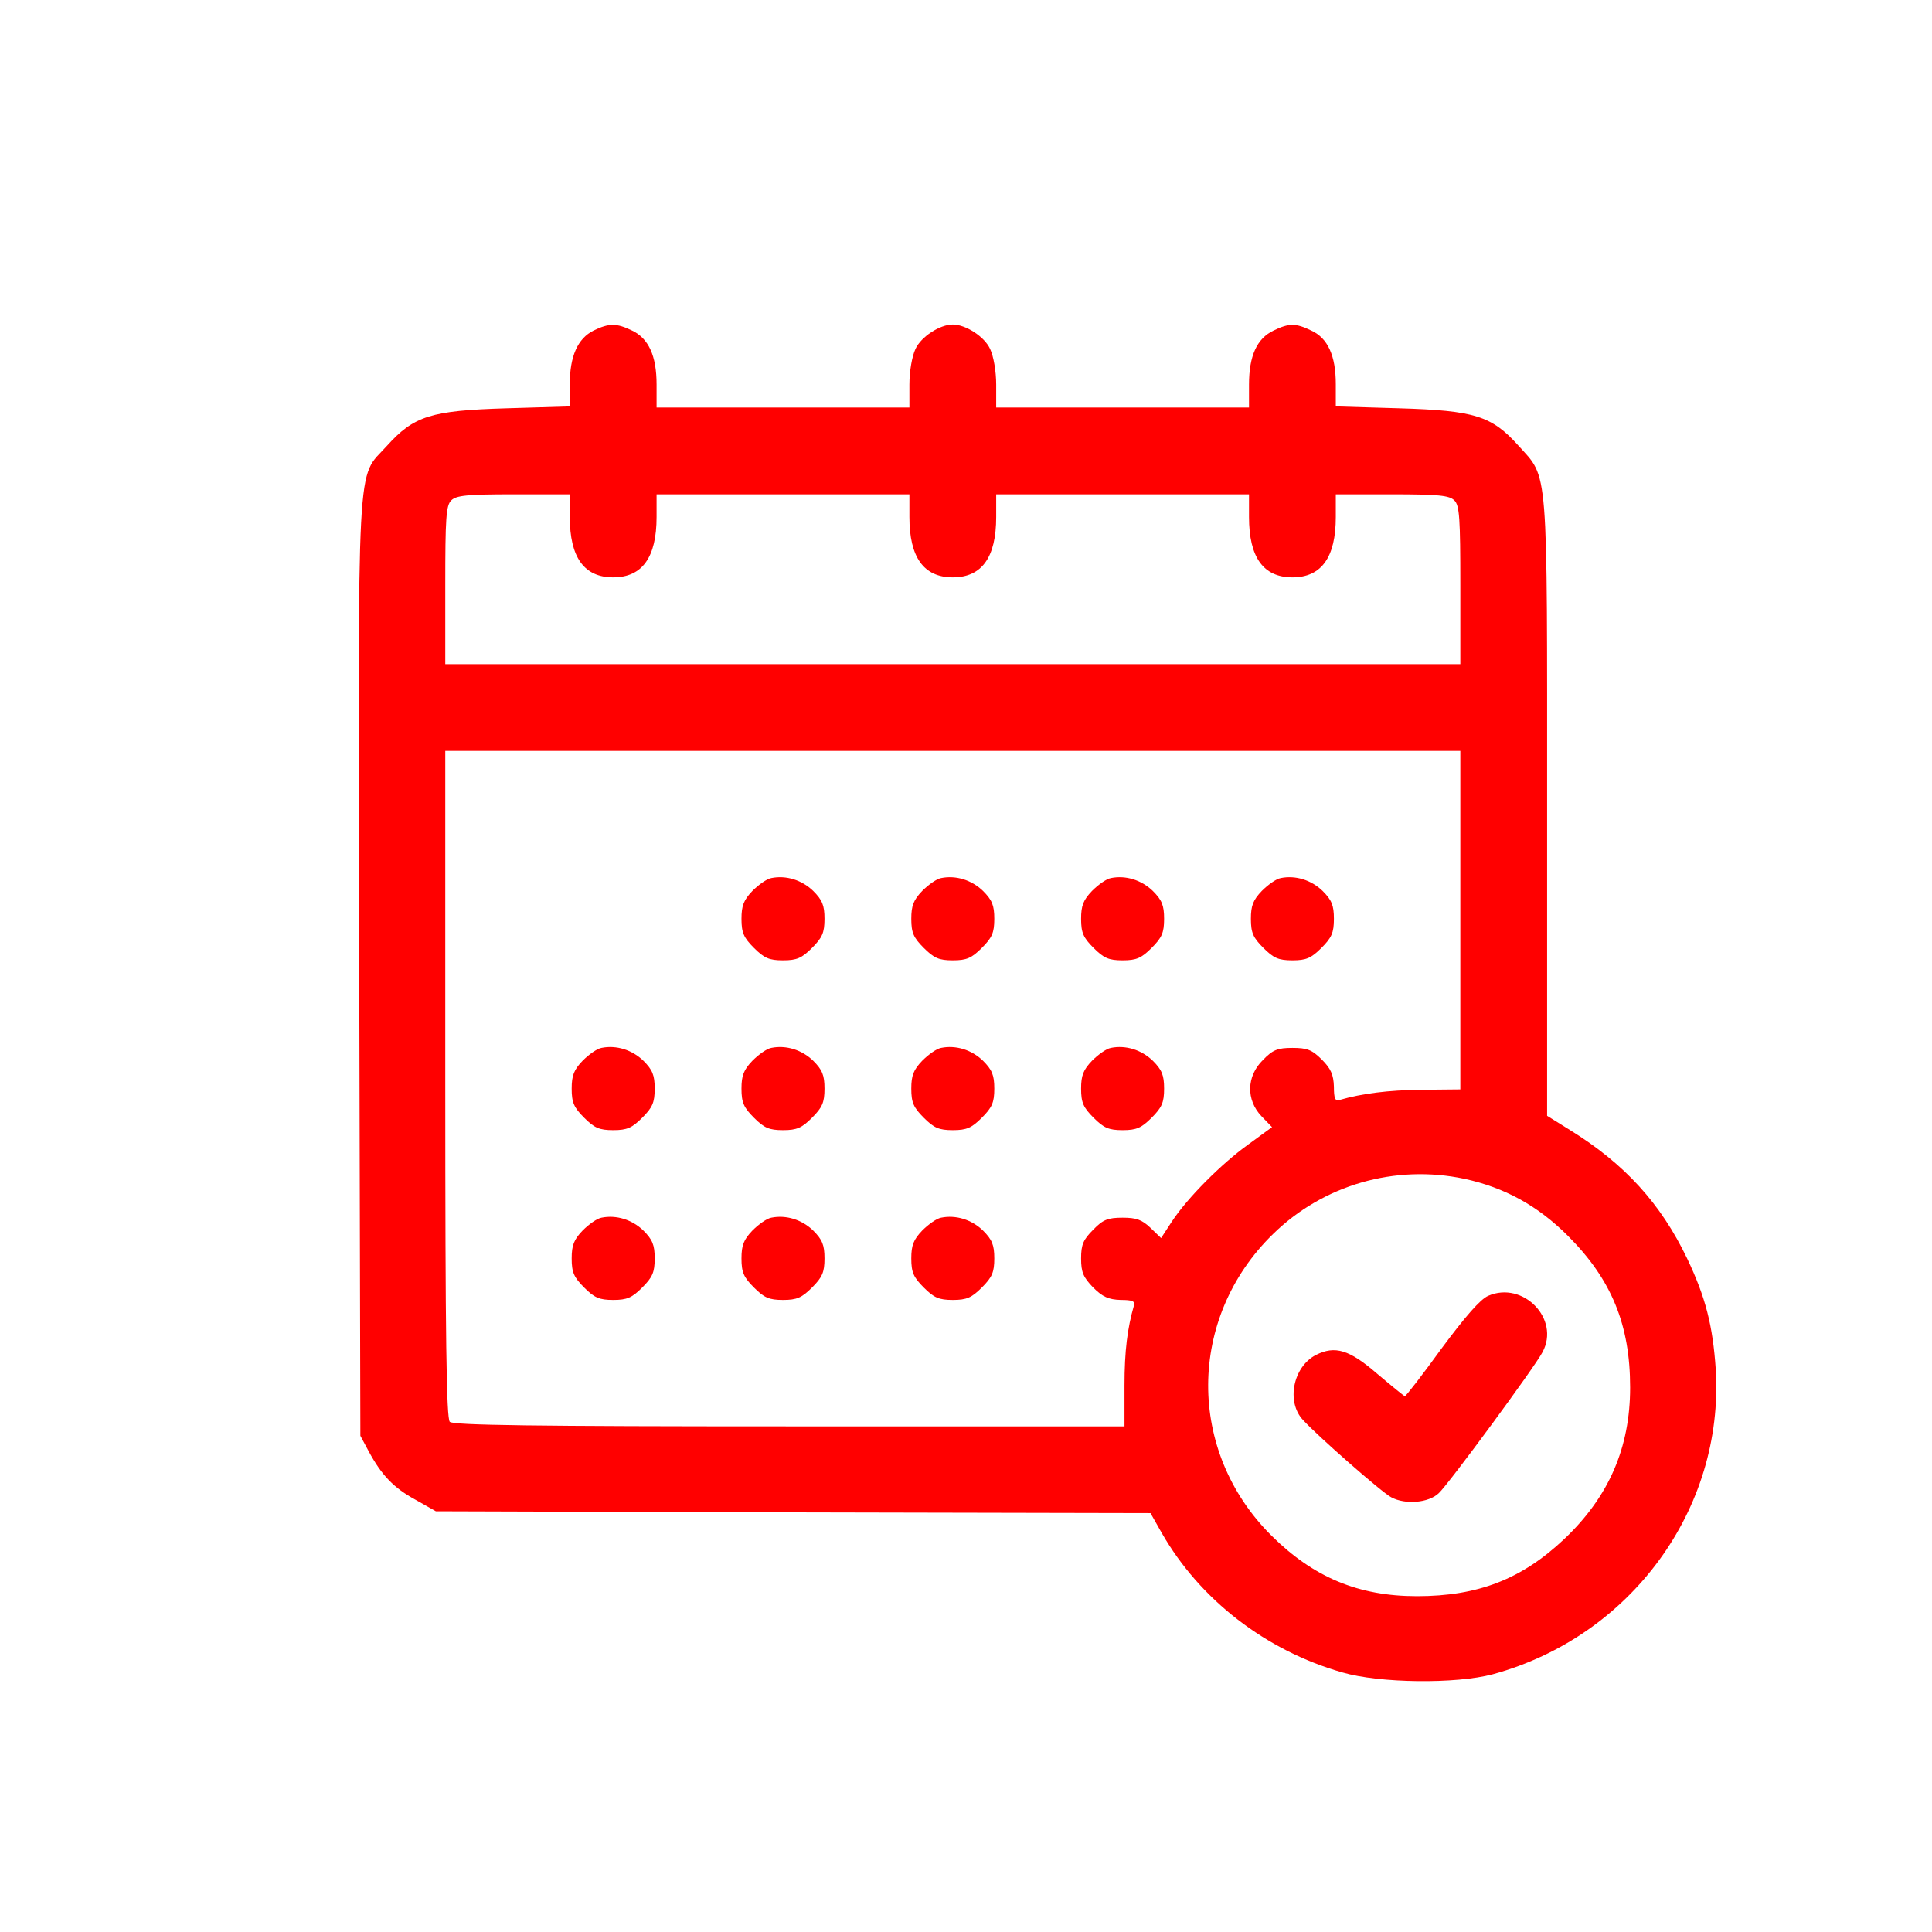 <svg version="1" xmlns="http://www.w3.org/2000/svg" fill="#FF00000" width="682.667" height="682.667" viewBox="0 0 512 512"><path d="M157.3 87.6c-4.2 2.1-6.3 6.8-6.3 14.2v5.9l-16.7.5c-20.1.6-24.6 2-31.8 10-8.1 9-7.6-.9-7.3 138.4l.3 123.9 2.2 4.1c3.4 6.3 6.6 9.7 12.5 12.9l5.3 3 94.7.3 94.7.2 3 5.3c10.1 17.6 27.5 31.1 47.8 36.9 9.9 2.9 30.2 3.1 39.9.5 36.6-10 61.3-43.8 59.1-80.7-.8-11.8-2.7-19.2-7.6-29.5-7-14.6-16.6-25.1-31-34l-6.1-3.8V214c0-91.9.4-87-7.6-95.9-7.1-7.9-11.6-9.3-31.6-9.9l-16.8-.5v-5.9c0-7.5-2.1-12.2-6.5-14.2-4.1-2-5.9-2-10 0-4.4 2.1-6.5 6.7-6.5 14.3v6.1h-67v-6.1c0-3.5-.7-7.5-1.6-9.4-1.5-3.3-6.5-6.5-9.9-6.5-3.4 0-8.4 3.2-9.9 6.5-.9 1.9-1.6 5.9-1.6 9.4v6.1h-67v-6.1c0-7.6-2.1-12.2-6.5-14.3-4.1-2-6.1-2-10.2 0zM151 137c0 10.7 3.8 16 11.5 16s11.5-5.3 11.5-16v-6h67v6c0 10.7 3.8 16 11.5 16s11.5-5.3 11.5-16v-6h67v6c0 10.7 3.8 16 11.5 16s11.5-5.3 11.5-16v-6h14.9c12.3 0 15.2.3 16.5 1.6 1.4 1.3 1.6 4.8 1.6 22.5V176H118v-20.9c0-17.7.2-21.2 1.6-22.5 1.3-1.3 4.2-1.6 16.5-1.6H151v6zm236 106.9v44.8l-10.3.1c-8.9.1-15.8 1-21.7 2.7-1.2.4-1.5-.5-1.5-3.5-.1-3.2-.8-4.8-3.2-7.2-2.6-2.6-3.9-3.1-7.8-3.1s-5.2.5-7.8 3.2c-4.4 4.3-4.5 10.6-.4 14.9l2.8 2.9-6.3 4.6c-7.1 5.1-16.1 14.1-20.3 20.5l-2.8 4.3-2.8-2.7c-2.3-2.2-3.8-2.7-7.4-2.7-3.9 0-5.2.5-7.8 3.2-2.6 2.6-3.2 3.9-3.2 7.6 0 3.7.6 5 3.2 7.7 2.5 2.5 4.1 3.2 7.3 3.3 3 0 3.9.3 3.5 1.5-1.7 5.9-2.5 11.9-2.5 21.2V378h-88.8c-67.7 0-89.1-.3-90-1.2-.9-.9-1.2-22.2-1.2-89.5V199h269v44.9zm1.1 68.5c10.6 2.3 19.4 7.1 27.4 15.1 11.6 11.6 16.5 23.6 16.5 40.2 0 15.9-5.6 28.9-17.4 40.1-11.3 10.7-22.9 15.2-39.1 15.2-15.5 0-27.4-5-38.5-16-22.6-22.4-22.4-57.8.4-80 13.3-13 32.3-18.5 50.7-14.6z"/><path d="M204.4 232.7c-1.2.2-3.4 1.8-5 3.4-2.3 2.4-2.9 3.9-2.9 7.4 0 3.7.6 5 3.3 7.7 2.7 2.7 4 3.3 7.7 3.3s5-.6 7.7-3.3c2.7-2.7 3.3-4 3.3-7.7 0-3.6-.6-5-3-7.4-3-2.9-7.2-4.2-11.1-3.4zM249.4 232.7c-1.2.2-3.4 1.8-5 3.4-2.3 2.4-2.9 3.9-2.9 7.4 0 3.7.6 5 3.3 7.7 2.7 2.7 4 3.3 7.7 3.3s5-.6 7.7-3.3c2.7-2.7 3.3-4 3.3-7.7 0-3.6-.6-5-3-7.4-3-2.9-7.2-4.2-11.1-3.4zM294.4 232.7c-1.2.2-3.4 1.8-5 3.4-2.3 2.4-2.9 3.9-2.9 7.4 0 3.7.6 5 3.3 7.7 2.7 2.7 4 3.3 7.7 3.3s5-.6 7.7-3.3c2.7-2.7 3.3-4 3.3-7.7 0-3.6-.6-5-3-7.4-3-2.9-7.2-4.2-11.1-3.4zM339.4 232.7c-1.2.2-3.4 1.8-5 3.4-2.3 2.4-2.9 3.9-2.9 7.4 0 3.7.6 5 3.3 7.7 2.7 2.7 4 3.3 7.7 3.3s5-.6 7.7-3.3c2.7-2.7 3.3-4 3.3-7.7 0-3.6-.6-5-3-7.4-3-2.9-7.2-4.2-11.1-3.4zM159.4 277.7c-1.2.2-3.4 1.8-5 3.4-2.3 2.4-2.9 3.9-2.9 7.4 0 3.7.6 5 3.3 7.7 2.7 2.7 4 3.3 7.7 3.3s5-.6 7.7-3.3c2.7-2.7 3.3-4 3.3-7.7 0-3.6-.6-5-3-7.4-3-2.9-7.2-4.2-11.1-3.4zM204.4 277.7c-1.2.2-3.4 1.8-5 3.4-2.3 2.4-2.9 3.9-2.9 7.4 0 3.7.6 5 3.3 7.7 2.7 2.7 4 3.3 7.7 3.3s5-.6 7.7-3.3c2.7-2.7 3.3-4 3.3-7.7 0-3.6-.6-5-3-7.4-3-2.9-7.2-4.2-11.1-3.4zM249.4 277.7c-1.2.2-3.4 1.8-5 3.4-2.3 2.4-2.9 3.9-2.9 7.4 0 3.7.6 5 3.3 7.7 2.7 2.7 4 3.3 7.7 3.3s5-.6 7.7-3.3c2.7-2.7 3.3-4 3.3-7.7 0-3.6-.6-5-3-7.4-3-2.9-7.2-4.2-11.1-3.4zM294.4 277.7c-1.2.2-3.4 1.8-5 3.4-2.3 2.4-2.9 3.9-2.9 7.4 0 3.7.6 5 3.3 7.7 2.7 2.7 4 3.3 7.7 3.3s5-.6 7.7-3.3c2.7-2.7 3.3-4 3.3-7.7 0-3.6-.6-5-3-7.4-3-2.9-7.2-4.2-11.1-3.4zM159.4 322.7c-1.2.2-3.4 1.8-5 3.4-2.3 2.4-2.9 3.9-2.9 7.4 0 3.7.6 5 3.3 7.7 2.7 2.7 4 3.3 7.7 3.3s5-.6 7.7-3.3c2.7-2.7 3.3-4 3.3-7.7 0-3.6-.6-5-3-7.4-3-2.9-7.2-4.2-11.1-3.4zM204.4 322.7c-1.2.2-3.4 1.8-5 3.4-2.3 2.4-2.9 3.9-2.9 7.4 0 3.7.6 5 3.3 7.7 2.7 2.7 4 3.3 7.7 3.3s5-.6 7.7-3.3c2.7-2.7 3.3-4 3.3-7.7 0-3.6-.6-5-3-7.4-3-2.9-7.2-4.2-11.1-3.4zM249.4 322.7c-1.2.2-3.4 1.8-5 3.4-2.3 2.4-2.9 3.9-2.9 7.4 0 3.7.6 5 3.3 7.7 2.7 2.7 4 3.3 7.7 3.3s5-.6 7.7-3.3c2.7-2.7 3.3-4 3.3-7.7 0-3.6-.6-5-3-7.4-3-2.9-7.2-4.2-11.1-3.4zM394.4 343.4c-2.1.9-6.1 5.5-12.4 14-5 6.9-9.4 12.6-9.7 12.6-.2 0-3.5-2.7-7.4-6-7.3-6.3-11.1-7.5-16.2-4.9-6 3.1-7.9 12.4-3.4 17.2 3.7 4.1 21 19.3 23.4 20.5 3.7 2 9.9 1.5 12.6-1.1 2.5-2.3 25.5-33.5 27.5-37.4 4.7-8.8-5.2-18.9-14.4-14.9z"/></svg>